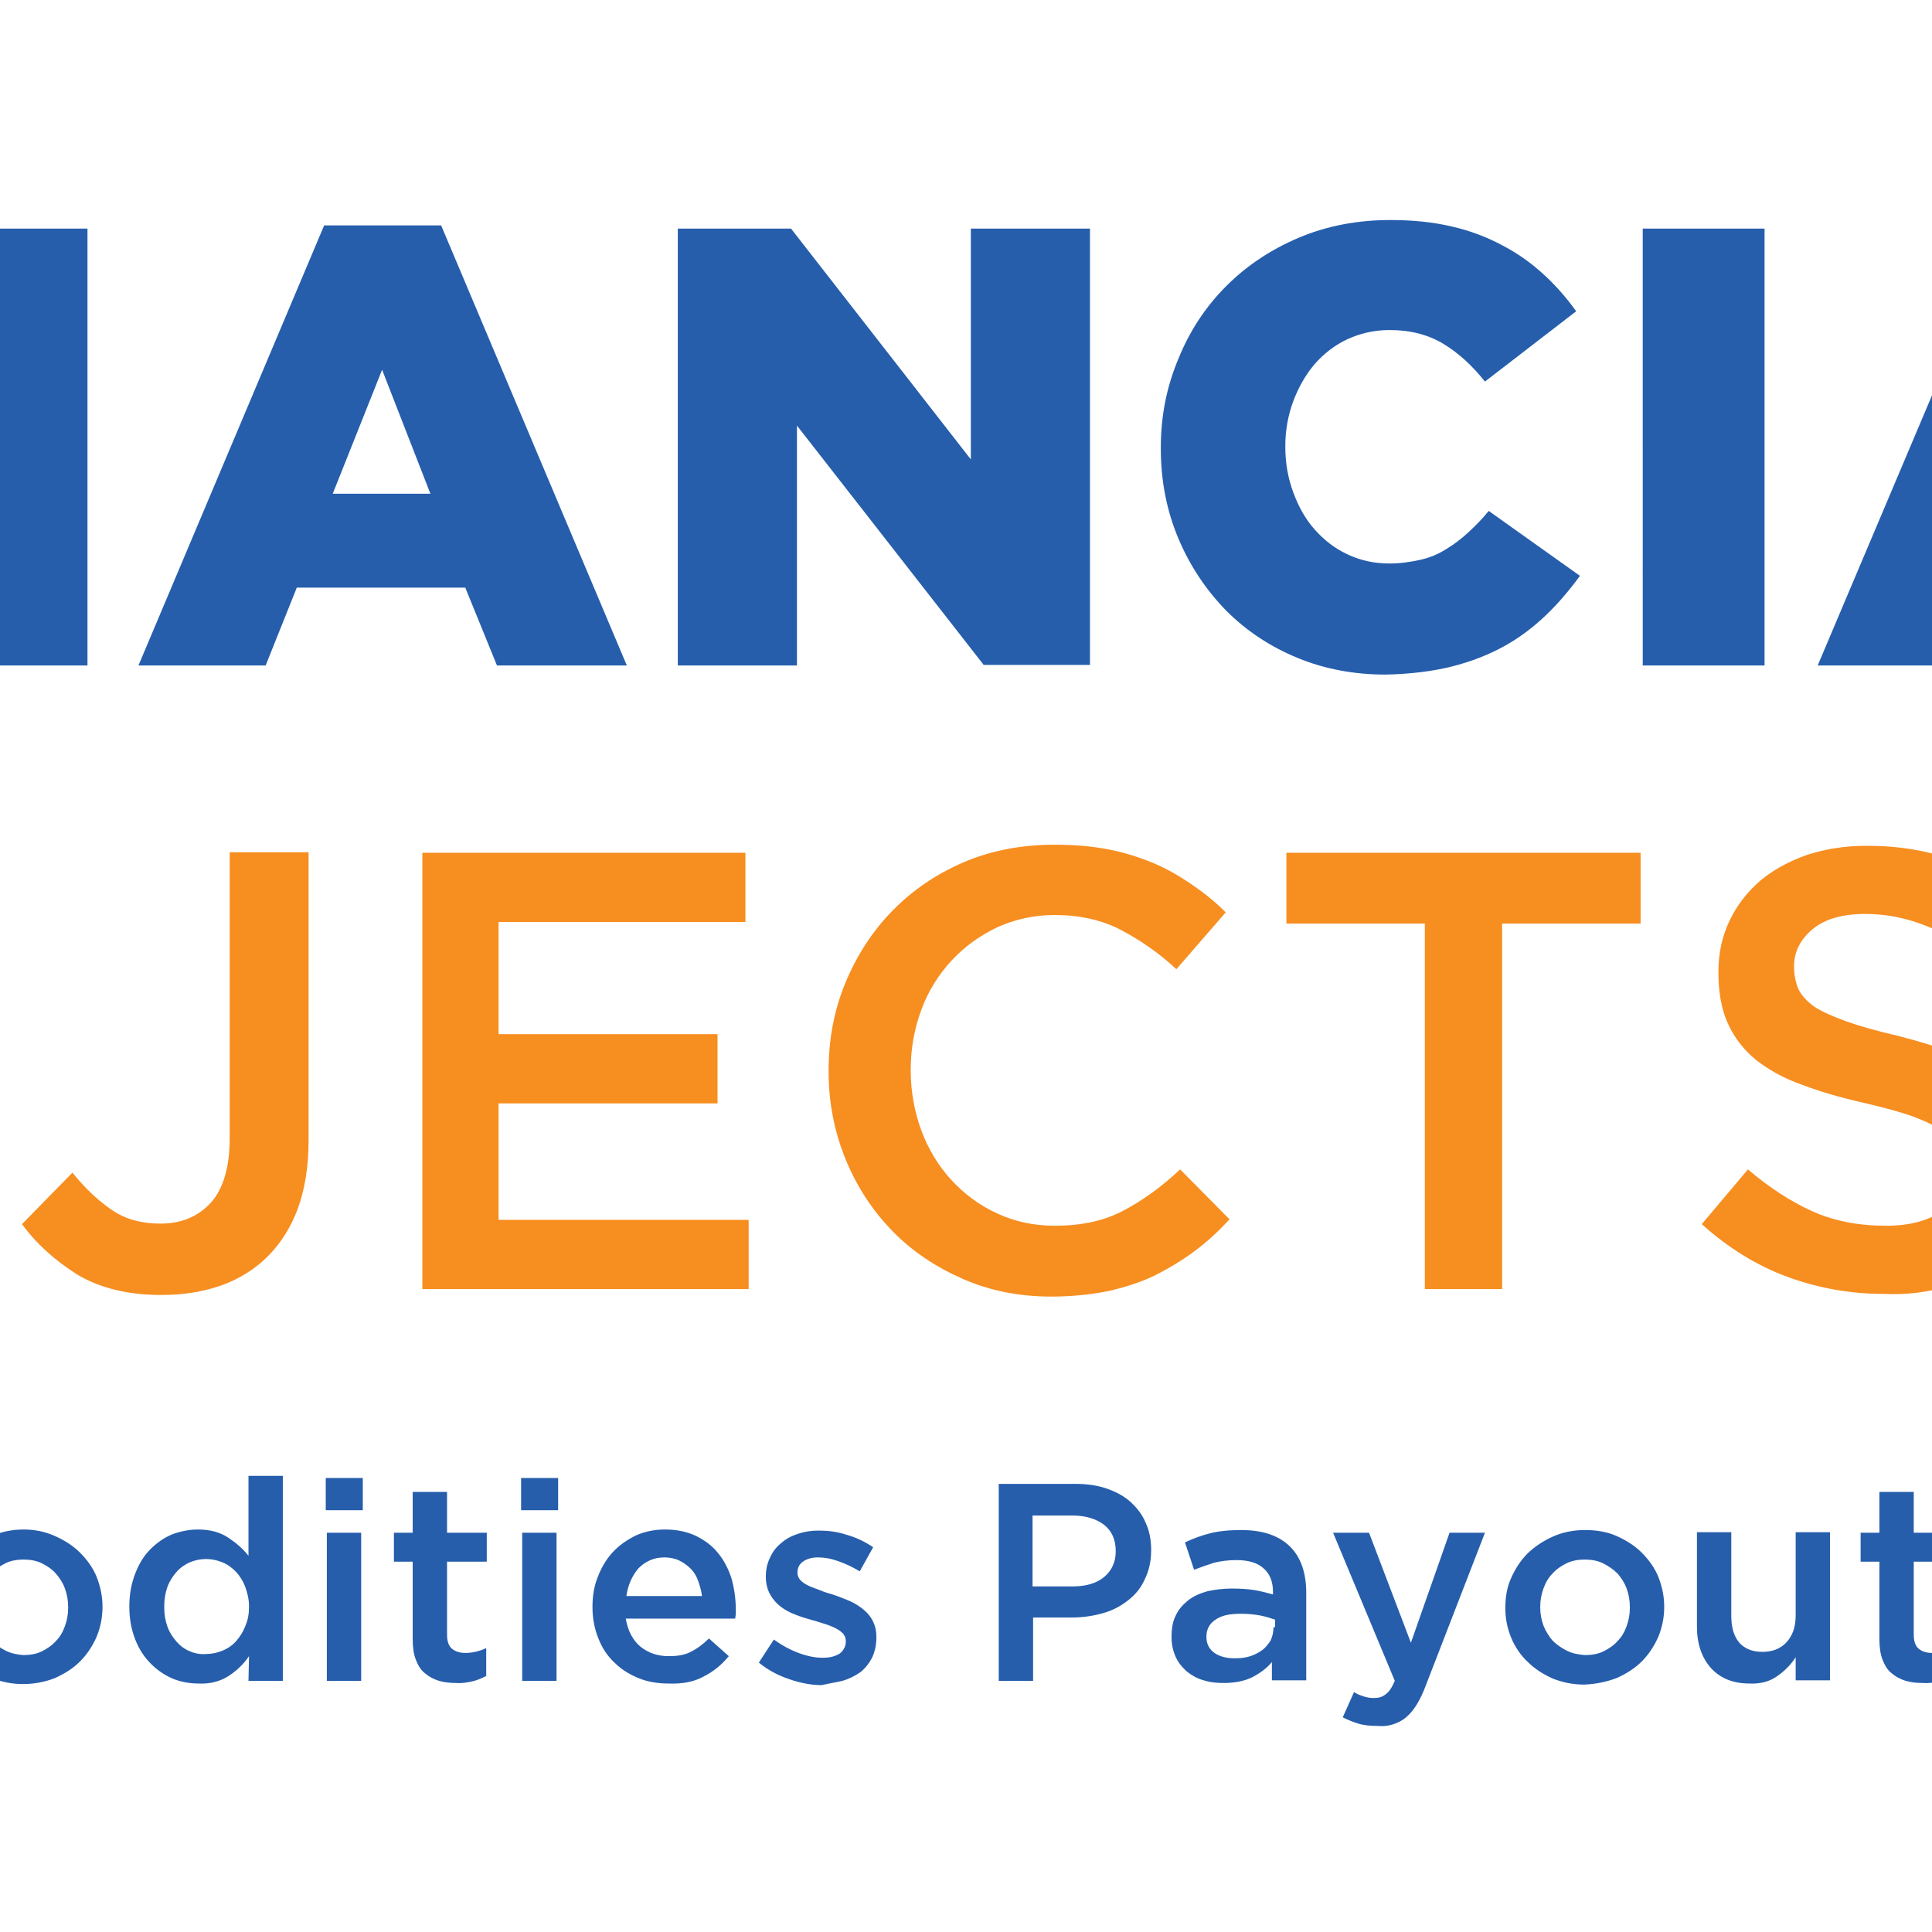 <?xml version="1.0" encoding="utf-8"?>
<!-- Generator: Adobe Illustrator 25.0.0, SVG Export Plug-In . SVG Version: 6.00 Build 0)  -->
<svg version="1.1" id="Layer_1" xmlns="http://www.w3.org/2000/svg" xmlns:xlink="http://www.w3.org/1999/xlink" x="0px" y="0px"
	 viewBox="0 0 360 360" style="enable-background:new 0 0 360 360;" xml:space="preserve">
<style type="text/css">
	.st0{fill:#F78E20;}
	.st1{fill:#265EAC;}
</style>
<g>
	<path class="st0" d="M-145.9,226.1c-3.4-1.5-6.3-3.6-8.7-6.2c-2.4-2.6-4.3-5.7-5.7-9.2c-1.4-3.5-2-7.3-2-11.2v-0.2
		c0-4,0.7-7.7,2-11.2c1.4-3.5,3.2-6.5,5.6-9.1c2.4-2.6,5.3-4.6,8.6-6.2c3.4-1.5,7-2.3,11-2.3c4,0,7.7,0.8,11.1,2.3
		c3.4,1.6,6.3,3.6,8.7,6.2c2.4,2.6,4.3,5.7,5.7,9.2c1.4,3.5,2,7.3,2,11.2v0.2c0,4-0.7,7.7-2,11.2c-1.4,3.5-3.2,6.5-5.6,9.1
		c-2.4,2.6-5.3,4.6-8.6,6.2c-3.4,1.5-7,2.3-11,2.3C-138.8,228.4-142.5,227.7-145.9,226.1L-145.9,226.1z M-117.8,238.2
		c5.2-2.2,9.7-5.3,13.5-9.1c3.8-3.8,6.7-8.3,8.8-13.4c2.1-5.1,3.1-10.5,3.1-16.2v-0.2c0-5.7-1-11.1-3.1-16.2
		c-2.1-5.1-5-9.5-8.7-13.3c-3.7-3.8-8.2-6.8-13.4-9c-5.2-2.2-10.9-3.3-17.2-3.3s-12,1.1-17.2,3.4c-5.2,2.2-9.7,5.3-13.5,9.1
		c-3.8,3.8-6.7,8.3-8.8,13.4c-2.1,5.1-3.1,10.5-3.1,16.2v0.2c0,5.7,1,11.1,3.1,16.2c2.1,5.1,5,9.5,8.7,13.3c3.7,3.8,8.2,6.8,13.4,9
		c5.2,2.2,10.9,3.3,17.2,3.3C-128.7,241.6-123,240.4-117.8,238.2L-117.8,238.2z M-59.2,227.5v-22.3h22.6c5.6,0,9.8,0.9,12.6,2.8
		c2.7,1.9,4.1,4.6,4.1,8.1v0.2c0,3.7-1.4,6.5-4.2,8.4c-2.8,1.9-6.6,2.8-11.5,2.8H-59.2L-59.2,227.5z M-59.2,193.1v-21.6h20.5
		c4.6,0,8.2,0.9,10.6,2.7c2.4,1.8,3.6,4.4,3.6,7.6v0.2c0,3.7-1.4,6.5-4.2,8.3c-2.8,1.8-6.5,2.7-11.1,2.7H-59.2L-59.2,193.1z
		 M-73.4,240.2h37.6c4.5,0,8.6-0.5,12.3-1.5c3.7-1,6.9-2.4,9.5-4.2c2.6-1.9,4.7-4.2,6.1-7c1.4-2.8,2.1-6,2.1-9.6v-0.2
		c0-2.8-0.4-5.2-1.2-7.3c-0.8-2.1-1.9-3.9-3.3-5.5c-1.4-1.5-3.1-2.9-5.1-4c-2-1.1-4.1-2.1-6.5-3c1.5-0.8,2.9-1.7,4.3-2.8
		c1.4-1.1,2.7-2.3,3.7-3.8c1-1.4,1.9-3.1,2.5-5c0.7-1.9,1-4.1,1-6.6v-0.2c0-5.3-1.8-9.8-5.4-13.5c-4.8-4.8-11.9-7.2-21.2-7.2h-36.4
		V240.2L-73.4,240.2z M41.3,239.5c3.3-1.2,6.2-3,8.6-5.4c2.4-2.4,4.3-5.4,5.6-8.9c1.3-3.6,2-7.8,2-12.7v-53.7H42.8v53.3
		c0,5.4-1.2,9.4-3.5,12c-2.4,2.6-5.5,3.9-9.4,3.9c-3.5,0-6.5-0.8-9-2.5c-2.5-1.7-5-4-7.4-7l-9.4,9.6c2.7,3.7,6.2,6.8,10.3,9.4
		c4.2,2.5,9.4,3.8,15.7,3.8C34.2,241.3,37.9,240.7,41.3,239.5L41.3,239.5z M78.7,240.2h60.8v-12.9H92.9v-21.7h40.8v-12.9H92.9v-20.9
		h46v-12.9H78.7V240.2L78.7,240.2z M206.4,240.6c3.1-0.7,6-1.6,8.7-2.9c2.6-1.3,5.1-2.8,7.4-4.5c2.3-1.7,4.5-3.7,6.6-6l-9.2-9.3
		c-3.5,3.3-7,5.8-10.6,7.7c-3.6,1.9-7.8,2.8-12.8,2.8c-3.9,0-7.5-0.8-10.7-2.3c-3.3-1.5-6.1-3.6-8.5-6.2c-2.4-2.6-4.3-5.7-5.6-9.2
		c-1.3-3.5-2-7.3-2-11.2v-0.2c0-4,0.7-7.7,2-11.2c1.3-3.5,3.2-6.5,5.6-9.1c2.4-2.6,5.2-4.6,8.5-6.2c3.3-1.5,6.9-2.3,10.7-2.3
		c4.6,0,8.8,0.9,12.4,2.8c3.6,1.9,7.1,4.3,10.3,7.3l9.2-10.6c-1.9-1.9-4-3.6-6.2-5.1c-2.2-1.5-4.5-2.9-7.1-4c-2.6-1.1-5.4-2-8.4-2.6
		c-3.1-0.6-6.4-0.9-10.2-0.9c-6.2,0-11.9,1.1-17,3.3c-5.1,2.2-9.5,5.2-13.3,9.1c-3.7,3.8-6.6,8.3-8.7,13.4
		c-2.1,5.1-3.1,10.5-3.1,16.3v0.2c0,5.8,1.1,11.3,3.2,16.4c2.1,5.1,5,9.5,8.7,13.3c3.7,3.8,8.1,6.7,13.1,8.9
		c5,2.2,10.5,3.3,16.5,3.3C199.8,241.6,203.3,241.2,206.4,240.6L206.4,240.6z M265.5,240.2h14.4v-68.1h25.8v-13.2h-66v13.2h25.8
		V240.2L265.5,240.2z M362.8,239.7c3.6-1.1,6.6-2.7,9.1-4.8c2.5-2.1,4.5-4.6,5.9-7.7c1.4-3,2.1-6.4,2.1-10.2v-0.2
		c0-3.3-0.6-6.3-1.7-8.8c-1.1-2.5-2.8-4.7-5-6.6c-2.2-1.9-4.9-3.5-8.2-4.8c-3.3-1.3-7.1-2.5-11.4-3.6c-3.9-0.9-7.1-1.8-9.6-2.7
		c-2.5-0.9-4.5-1.8-5.9-2.7c-1.4-1-2.4-2.1-3-3.3c-0.5-1.2-0.8-2.6-0.8-4.1V180c0-2.7,1.2-5,3.5-6.9c2.3-1.9,5.6-2.8,9.8-2.8
		c3.7,0,7.4,0.7,11,2.1c3.6,1.4,7.3,3.5,11,6.2l7.7-10.8c-4.2-3.3-8.7-5.9-13.4-7.6c-4.8-1.7-10.1-2.6-16.1-2.6
		c-4,0-7.7,0.6-11.1,1.7c-3.4,1.2-6.3,2.8-8.7,4.8c-2.4,2.1-4.3,4.5-5.7,7.4c-1.4,2.9-2.1,6.1-2.1,9.6v0.2c0,3.7,0.6,6.9,1.8,9.5
		c1.2,2.6,3,4.9,5.2,6.7c2.3,1.8,5.1,3.4,8.5,4.6c3.4,1.3,7.2,2.4,11.6,3.4c3.8,0.9,6.9,1.7,9.3,2.6c2.4,0.9,4.2,1.8,5.6,2.8
		c1.4,1,2.3,2.1,2.8,3.2c0.5,1.1,0.8,2.4,0.8,3.9v0.2c0,3.1-1.3,5.6-3.9,7.4c-2.6,1.9-6.1,2.8-10.5,2.8c-5.1,0-9.7-0.9-13.7-2.7
		c-4-1.8-8-4.4-12-7.8l-8.6,10.2c4.9,4.4,10.2,7.7,15.9,9.8c5.7,2.1,11.7,3.2,18,3.2C355.3,241.3,359.2,240.8,362.8,239.7
		L362.8,239.7z"/>
	<path class="st1" d="M-177.1,124h22.5V94.9h38.5V76.1h-38.5V62.4h42.5V42.6h-65.1V124L-177.1,124z M-99.7,124H-77V42.6h-22.7V124
		L-99.7,124z M-60.5,124h22.2V79.3L-3.5,124h19.8V42.6H-5.9v43l-33.5-43h-21.1V124L-60.5,124z M62,92l9.2-23.1L80.2,92H62L62,92z
		 M25.8,124h23.7l5.8-14.5h31.4l5.9,14.5h24.2L82.2,42H60.4L25.8,124L25.8,124z M126.3,124h22.2V79.3l34.8,44.6h19.8V42.6h-22.2v43
		l-33.5-43h-21.1V124L126.3,124z M270.5,124.2c3.6-0.9,6.9-2.2,9.8-3.8c2.9-1.6,5.5-3.6,7.8-5.8c2.3-2.2,4.4-4.7,6.3-7.3l-17-12.1
		c-1.2,1.5-2.5,2.8-3.8,4c-1.3,1.2-2.6,2.2-4.1,3.1c-1.4,0.9-3,1.6-4.8,2s-3.7,0.7-5.8,0.7c-2.9,0-5.5-0.6-7.8-1.7
		c-2.4-1.1-4.4-2.7-6.1-4.6c-1.7-1.9-3-4.2-4-6.9c-1-2.7-1.5-5.5-1.5-8.5v-0.2c0-2.9,0.5-5.7,1.5-8.4c1-2.6,2.3-4.9,4-6.9
		c1.7-1.9,3.7-3.5,6.1-4.6c2.4-1.1,5-1.7,7.8-1.7c4,0,7.3,0.9,10.1,2.6c2.8,1.7,5.3,4,7.7,7l17-13.1c-1.8-2.5-3.8-4.8-6.1-6.9
		c-2.3-2.1-4.8-3.9-7.7-5.4c-2.8-1.5-5.9-2.7-9.4-3.5c-3.4-0.8-7.2-1.2-11.4-1.2c-6.2,0-11.9,1.1-17.1,3.3c-5.2,2.2-9.7,5.2-13.5,9
		c-3.8,3.8-6.8,8.3-8.9,13.5c-2.2,5.2-3.3,10.7-3.3,16.6v0.2c0,6,1.1,11.6,3.3,16.8c2.2,5.2,5.2,9.6,8.9,13.4
		c3.8,3.8,8.2,6.7,13.3,8.8c5.1,2.1,10.6,3.1,16.4,3.1C262.8,125.6,266.9,125.1,270.5,124.2L270.5,124.2z M306.1,124h22.7V42.6
		h-22.7V124L306.1,124z M374.9,92l9.2-23.1l9.1,23.1H374.9L374.9,92z M338.7,124h23.7l5.8-14.5h31.4l5.9,14.5h24.2L395.1,42h-21.7
		L338.7,124L338.7,124z M439.2,124h61.9v-19.8h-39.4V42.6h-22.5V124L439.2,124z"/>
	<path class="st1" d="M-158.7,313.4c1.4-0.3,2.7-0.7,3.9-1.3c1.2-0.6,2.3-1.3,3.3-2c1-0.8,2-1.7,3-2.7l-4.1-4.2
		c-1.6,1.5-3.2,2.6-4.8,3.5c-1.6,0.9-3.5,1.3-5.8,1.3c-1.7,0-3.4-0.3-4.8-1c-1.5-0.7-2.8-1.6-3.8-2.8c-1.1-1.2-1.9-2.6-2.5-4.2
		c-0.6-1.6-0.9-3.3-0.9-5v-0.1c0-1.8,0.3-3.5,0.9-5c0.6-1.6,1.4-2.9,2.5-4.1c1.1-1.2,2.4-2.1,3.8-2.8c1.5-0.7,3.1-1,4.8-1
		c2.1,0,4,0.4,5.6,1.3c1.6,0.8,3.2,1.9,4.7,3.3l4.1-4.8c-0.9-0.8-1.8-1.6-2.8-2.3c-1-0.7-2-1.3-3.2-1.8c-1.2-0.5-2.4-0.9-3.8-1.2
		c-1.4-0.3-2.9-0.4-4.6-0.4c-2.8,0-5.3,0.5-7.6,1.5c-2.3,1-4.3,2.4-6,4.1c-1.7,1.7-3,3.7-3.9,6c-0.9,2.3-1.4,4.7-1.4,7.3v0.1
		c0,2.6,0.5,5.1,1.4,7.4c0.9,2.3,2.3,4.3,3.9,6c1.7,1.7,3.6,3,5.9,4c2.3,1,4.7,1.5,7.4,1.5C-161.6,313.8-160.1,313.7-158.7,313.4
		L-158.7,313.4z M-132.6,307.6c-1-0.5-1.9-1.1-2.7-1.9c-0.7-0.8-1.3-1.8-1.7-2.8c-0.4-1.1-0.6-2.2-0.6-3.4v-0.1
		c0-1.2,0.2-2.3,0.6-3.4c0.4-1.1,0.9-2,1.7-2.8c0.7-0.8,1.6-1.4,2.6-1.9c1-0.5,2.2-0.7,3.4-0.7c1.2,0,2.4,0.2,3.4,0.7
		c1,0.5,1.9,1.1,2.7,1.9c0.7,0.8,1.3,1.7,1.7,2.8c0.4,1.1,0.6,2.2,0.6,3.5v0.1c0,1.2-0.2,2.3-0.6,3.4c-0.4,1.1-0.9,2-1.7,2.8
		c-0.7,0.8-1.6,1.4-2.6,1.9c-1,0.5-2.2,0.7-3.5,0.7C-130.5,308.3-131.6,308.1-132.6,307.6L-132.6,307.6z M-123.5,312.7
		c1.8-0.8,3.4-1.8,4.7-3.1c1.3-1.3,2.3-2.8,3.1-4.6c0.7-1.7,1.1-3.6,1.1-5.5v-0.1c0-2-0.4-3.8-1.1-5.6c-0.7-1.7-1.8-3.2-3.1-4.5
		c-1.3-1.3-2.9-2.3-4.7-3.1c-1.8-0.8-3.8-1.1-5.9-1.1c-2.1,0-4.1,0.4-5.9,1.2c-1.8,0.8-3.3,1.8-4.7,3.1c-1.3,1.3-2.3,2.8-3.1,4.6
		c-0.8,1.7-1.1,3.6-1.1,5.6v0.1c0,2,0.4,3.8,1.1,5.5c0.7,1.7,1.8,3.3,3.1,4.5c1.3,1.3,2.9,2.3,4.7,3.1c1.8,0.7,3.7,1.1,5.8,1.1
		C-127.3,313.8-125.3,313.4-123.5,312.7L-123.5,312.7z M-108.2,313.2h6.4v-15.5c0-2.2,0.5-3.8,1.6-5.1c1.1-1.2,2.5-1.8,4.3-1.8
		c1.8,0,3.1,0.6,4.1,1.7c1,1.1,1.5,2.8,1.5,5v15.7h6.4v-15.5c0-2.2,0.5-3.9,1.6-5.1c1.1-1.2,2.5-1.7,4.2-1.7c1.8,0,3.1,0.6,4.1,1.7
		c1,1.1,1.5,2.8,1.5,5v15.6h6.4v-17.6c0-3.4-0.9-6-2.6-7.8c-1.7-1.8-4.1-2.7-7.1-2.7c-2.1,0-3.9,0.4-5.4,1.3c-1.5,0.9-2.8,2.1-4,3.6
		c-0.7-1.5-1.8-2.7-3.2-3.6c-1.4-0.9-3-1.3-5-1.3c-1,0-2,0.1-2.8,0.4c-0.9,0.3-1.6,0.6-2.3,1.1c-0.7,0.5-1.3,1-1.8,1.5
		c-0.5,0.6-1,1.2-1.5,1.8v-4.2h-6.4V313.2L-108.2,313.2z M-58.5,313.2h6.4v-15.5c0-2.2,0.5-3.8,1.6-5.1c1.1-1.2,2.5-1.8,4.3-1.8
		c1.8,0,3.1,0.6,4.1,1.7c1,1.1,1.5,2.8,1.5,5v15.7h6.4v-15.5c0-2.2,0.5-3.9,1.6-5.1c1.1-1.2,2.5-1.7,4.2-1.7c1.8,0,3.1,0.6,4.1,1.7
		c1,1.1,1.5,2.8,1.5,5v15.6h6.4v-17.6c0-3.4-0.9-6-2.6-7.8c-1.7-1.8-4.1-2.7-7.1-2.7c-2.1,0-3.9,0.4-5.4,1.3c-1.5,0.9-2.8,2.1-4,3.6
		c-0.7-1.5-1.8-2.7-3.2-3.6c-1.4-0.9-3-1.3-5-1.3c-1,0-2,0.1-2.8,0.4c-0.9,0.3-1.6,0.6-2.3,1.1c-0.7,0.5-1.3,1-1.8,1.5
		c-0.5,0.6-1,1.2-1.5,1.8v-4.2h-6.4V313.2L-58.5,313.2z M1.1,307.6c-1-0.5-1.9-1.1-2.7-1.9c-0.7-0.8-1.3-1.8-1.7-2.8
		c-0.4-1.1-0.6-2.2-0.6-3.4v-0.1c0-1.2,0.2-2.3,0.6-3.4c0.4-1.1,0.9-2,1.7-2.8c0.7-0.8,1.6-1.4,2.6-1.9c1-0.5,2.2-0.7,3.4-0.7
		c1.2,0,2.4,0.2,3.4,0.7c1,0.5,1.9,1.1,2.6,1.9c0.7,0.8,1.3,1.7,1.7,2.8c0.4,1.1,0.6,2.2,0.6,3.5v0.1c0,1.2-0.2,2.3-0.6,3.4
		c-0.4,1.1-0.9,2-1.7,2.8c-0.7,0.8-1.6,1.4-2.6,1.9c-1,0.5-2.2,0.7-3.5,0.7C3.2,308.3,2.1,308.1,1.1,307.6L1.1,307.6z M10.2,312.7
		c1.8-0.8,3.4-1.8,4.7-3.1c1.3-1.3,2.3-2.8,3.1-4.6c0.7-1.7,1.1-3.6,1.1-5.5v-0.1c0-2-0.4-3.8-1.1-5.6c-0.7-1.7-1.8-3.2-3.1-4.5
		c-1.3-1.3-2.9-2.3-4.7-3.1S6.5,285,4.4,285c-2.1,0-4.1,0.4-5.9,1.2c-1.8,0.8-3.3,1.8-4.7,3.1c-1.3,1.3-2.3,2.8-3.1,4.6
		c-0.8,1.7-1.1,3.6-1.1,5.6v0.1c0,2,0.4,3.8,1.1,5.5c0.7,1.7,1.8,3.3,3.1,4.5c1.3,1.3,2.9,2.3,4.7,3.1c1.8,0.7,3.7,1.1,5.8,1.1
		C6.4,313.8,8.4,313.4,10.2,312.7L10.2,312.7z M35.4,307.7c-1-0.4-1.8-1-2.5-1.8c-0.7-0.8-1.3-1.7-1.7-2.8c-0.4-1.1-0.6-2.3-0.6-3.6
		v-0.1c0-1.4,0.2-2.6,0.6-3.7c0.4-1.1,1-2,1.7-2.8c0.7-0.8,1.6-1.4,2.5-1.8c1-0.4,2-0.6,3-0.6c1,0,2,0.2,3,0.6c1,0.4,1.8,1,2.6,1.8
		c0.7,0.8,1.3,1.7,1.7,2.8c0.4,1.1,0.7,2.3,0.7,3.6v0.1c0,1.3-0.2,2.5-0.7,3.6c-0.4,1.1-1,2-1.7,2.8c-0.7,0.8-1.6,1.4-2.6,1.8
		c-1,0.4-2,0.6-3,0.6C37.4,308.3,36.3,308.1,35.4,307.7L35.4,307.7z M42.6,312.3c1.5-1,2.8-2.2,3.8-3.7l-0.1,4.6h6.4V275h-6.4v14.9
		c-1-1.3-2.3-2.4-3.8-3.4c-1.5-1-3.4-1.5-5.6-1.5c-1.6,0-3.2,0.3-4.8,0.9c-1.5,0.6-2.9,1.6-4.1,2.8c-1.2,1.2-2.1,2.7-2.8,4.5
		c-0.7,1.8-1.1,3.8-1.1,6.1v0.1c0,2.3,0.4,4.3,1.1,6.1c0.7,1.8,1.7,3.3,2.9,4.5c1.2,1.2,2.5,2.1,4.1,2.8c1.5,0.6,3.1,0.9,4.8,0.9
		C39.2,313.8,41,313.3,42.6,312.3L42.6,312.3z M60.9,313.2h6.4v-27.6h-6.4V313.2L60.9,313.2z M60.7,281.4h6.9v-6h-6.9V281.4
		L60.7,281.4z M88,313.3c0.9-0.2,1.8-0.6,2.6-1v-5.2c-1.3,0.6-2.6,0.9-3.9,0.9c-1.1,0-1.9-0.3-2.5-0.8c-0.6-0.5-0.9-1.4-0.9-2.6V291
		h7.4v-5.4h-7.4V278h-6.4v7.6h-3.5v5.4h3.5v14.5c0,1.5,0.2,2.8,0.6,3.8c0.4,1,0.9,1.9,1.7,2.5c0.7,0.6,1.6,1.1,2.6,1.4
		c1,0.3,2.1,0.4,3.2,0.4C86,313.7,87.1,313.5,88,313.3L88,313.3z M97.3,313.2h6.4v-27.6h-6.4V313.2L97.3,313.2z M97.1,281.4h6.9v-6
		h-6.9V281.4L97.1,281.4z M116.7,297.5c0.3-2.2,1.1-3.9,2.3-5.3c1.3-1.3,2.9-2,4.8-2c1,0,2,0.2,2.8,0.6c0.8,0.4,1.5,0.9,2.1,1.5
		c0.6,0.6,1.1,1.4,1.4,2.3c0.3,0.9,0.6,1.8,0.7,2.8H116.7L116.7,297.5z M131.1,312.4c1.8-0.9,3.4-2.2,4.7-3.8l-3.7-3.3
		c-1.1,1.1-2.2,1.9-3.4,2.5c-1.1,0.6-2.5,0.8-4.1,0.8c-2.1,0-3.8-0.6-5.3-1.8c-1.4-1.2-2.3-2.9-2.7-5.2H137c0-0.3,0.1-0.6,0.1-0.9
		c0-0.3,0-0.6,0-0.9c0-2-0.3-3.9-0.8-5.7c-0.6-1.8-1.4-3.4-2.5-4.7c-1.1-1.4-2.5-2.4-4.1-3.2c-1.7-0.8-3.6-1.2-5.8-1.2
		c-2,0-3.8,0.4-5.4,1.1c-1.6,0.8-3.1,1.8-4.3,3.1c-1.2,1.3-2.1,2.8-2.8,4.6c-0.7,1.7-1,3.6-1,5.6v0.1c0,2.1,0.4,4.1,1.1,5.8
		c0.7,1.8,1.7,3.3,3,4.5c1.3,1.3,2.8,2.2,4.5,2.9c1.7,0.7,3.6,1,5.6,1C127.1,313.8,129.3,313.4,131.1,312.4L131.1,312.4z M157,313.2
		c1.3-0.4,2.3-0.9,3.3-1.6c0.9-0.7,1.6-1.6,2.2-2.7c0.5-1.1,0.8-2.3,0.8-3.8V305c0-1.3-0.3-2.3-0.8-3.2c-0.5-0.9-1.2-1.6-2-2.2
		c-0.8-0.6-1.7-1.1-2.7-1.5c-1-0.4-2-0.8-3-1.1c-0.8-0.2-1.6-0.5-2.3-0.8c-0.8-0.3-1.4-0.5-2-0.8c-0.6-0.3-1-0.6-1.4-1
		c-0.3-0.4-0.5-0.8-0.5-1.3V293c0-0.8,0.3-1.5,1-2c0.7-0.5,1.6-0.8,2.8-0.8c1.2,0,2.4,0.2,3.8,0.7c1.4,0.5,2.7,1.1,4,1.9l2.5-4.5
		c-1.5-1-3.1-1.8-4.9-2.3c-1.8-0.6-3.5-0.8-5.3-0.8c-1.4,0-2.6,0.2-3.8,0.6c-1.2,0.4-2.2,0.9-3.1,1.7c-0.9,0.7-1.6,1.6-2.1,2.7
		c-0.5,1-0.8,2.2-0.8,3.5v0.1c0,1.3,0.3,2.4,0.8,3.3c0.5,0.9,1.2,1.7,2,2.3c0.8,0.6,1.7,1.1,2.8,1.5c1,0.4,2,0.7,3.1,1
		c0.8,0.2,1.6,0.5,2.3,0.7c0.7,0.2,1.4,0.5,2,0.8c0.6,0.3,1,0.6,1.4,1c0.3,0.4,0.5,0.8,0.5,1.4v0.1c0,0.9-0.4,1.6-1.1,2.2
		c-0.8,0.5-1.8,0.8-3.2,0.8c-1.4,0-2.9-0.3-4.5-0.9c-1.6-0.6-3.1-1.4-4.6-2.5l-2.8,4.3c1.7,1.4,3.6,2.4,5.7,3.1c2,0.7,4.1,1.1,6,1.1
		C154.4,313.7,155.7,313.5,157,313.2L157,313.2z M192.4,295.6v-13.2h7.5c2.4,0,4.3,0.6,5.8,1.7c1.4,1.1,2.2,2.7,2.2,4.9v0.1
		c0,1.9-0.7,3.5-2.1,4.7c-1.4,1.2-3.4,1.8-5.8,1.8H192.4L192.4,295.6z M186.1,313.2h6.4v-11.8h7.3c2,0,3.9-0.3,5.7-0.8
		c1.8-0.5,3.3-1.3,4.7-2.4c1.3-1,2.4-2.3,3.1-3.9c0.8-1.6,1.2-3.4,1.2-5.4v-0.1c0-1.8-0.3-3.5-1-5c-0.6-1.5-1.6-2.8-2.8-3.9
		c-1.2-1.1-2.7-1.9-4.4-2.5c-1.7-0.6-3.7-0.9-5.8-0.9h-14.4V313.2L186.1,313.2z M237.3,303.2c0,0.9-0.2,1.7-0.5,2.4
		c-0.4,0.7-0.9,1.3-1.5,1.8c-0.7,0.5-1.4,0.9-2.3,1.2c-0.9,0.3-1.9,0.4-2.9,0.4c-1.5,0-2.8-0.3-3.8-1c-1-0.7-1.5-1.7-1.5-3v-0.1
		c0-1.3,0.6-2.4,1.7-3.1c1.1-0.8,2.7-1.1,4.7-1.1c1.2,0,2.4,0.1,3.5,0.3c1.1,0.2,2,0.5,2.9,0.8V303.2L237.3,303.2z M243.4,313.2
		v-16.4c0-3.7-1-6.6-3-8.6c-2-2-5-3.1-9.1-3.1c-2.3,0-4.2,0.2-5.8,0.6c-1.6,0.4-3.2,1-4.7,1.7l1.7,5.1c1.3-0.5,2.5-0.9,3.7-1.3
		c1.2-0.3,2.6-0.5,4.2-0.5c2.2,0,3.9,0.5,5,1.5c1.2,1,1.8,2.5,1.8,4.4v0.5c-1.1-0.3-2.2-0.6-3.4-0.8c-1.2-0.2-2.6-0.3-4.3-0.3
		c-1.6,0-3.1,0.2-4.5,0.5c-1.4,0.4-2.6,0.9-3.6,1.7c-1,0.8-1.8,1.7-2.3,2.8c-0.6,1.1-0.8,2.5-0.8,4v0.1c0,1.4,0.3,2.6,0.8,3.7
		c0.5,1.1,1.3,2,2.1,2.7c0.9,0.7,1.9,1.3,3.1,1.6c1.2,0.4,2.4,0.5,3.8,0.5c2.1,0,3.9-0.4,5.3-1.1c1.5-0.8,2.7-1.7,3.6-2.8v3.4H243.4
		L243.4,313.2z M259.6,321.3c0.9-0.3,1.7-0.7,2.4-1.3c0.7-0.6,1.4-1.4,2-2.4c0.6-1,1.2-2.2,1.7-3.6l11-28.4h-6.6l-7.2,20.5
		l-7.8-20.5h-6.7l11.5,27.6c-0.5,1.2-1.1,2.1-1.7,2.5c-0.6,0.5-1.3,0.7-2.2,0.7c-0.7,0-1.3-0.1-1.9-0.3c-0.6-0.2-1.2-0.4-1.8-0.8
		l-2.1,4.7c1,0.5,2,0.9,3,1.2c1,0.3,2.2,0.4,3.5,0.4C257.7,321.7,258.7,321.6,259.6,321.3L259.6,321.3z M292,307.6
		c-1-0.5-1.9-1.1-2.7-1.9c-0.7-0.8-1.3-1.8-1.7-2.8c-0.4-1.1-0.6-2.2-0.6-3.4v-0.1c0-1.2,0.2-2.3,0.6-3.4c0.4-1.1,0.9-2,1.7-2.8
		c0.7-0.8,1.6-1.4,2.6-1.9s2.2-0.7,3.4-0.7s2.4,0.2,3.4,0.7c1,0.5,1.9,1.1,2.7,1.9c0.7,0.8,1.3,1.7,1.7,2.8c0.4,1.1,0.6,2.2,0.6,3.5
		v0.1c0,1.2-0.2,2.3-0.6,3.4c-0.4,1.1-0.9,2-1.7,2.8c-0.7,0.8-1.6,1.4-2.6,1.9c-1,0.5-2.2,0.7-3.5,0.7
		C294.1,308.3,293,308.1,292,307.6L292,307.6z M301.2,312.7c1.8-0.8,3.4-1.8,4.7-3.1c1.3-1.3,2.3-2.8,3.1-4.6
		c0.7-1.7,1.1-3.6,1.1-5.5v-0.1c0-2-0.4-3.8-1.1-5.6c-0.7-1.7-1.8-3.2-3.1-4.5c-1.3-1.3-2.9-2.3-4.7-3.1c-1.8-0.8-3.8-1.1-5.9-1.1
		c-2.1,0-4.1,0.4-5.9,1.2c-1.8,0.8-3.3,1.8-4.7,3.1c-1.3,1.3-2.3,2.8-3.1,4.6c-0.8,1.7-1.1,3.6-1.1,5.6v0.1c0,2,0.4,3.8,1.1,5.5
		c0.7,1.7,1.8,3.3,3.1,4.5c1.3,1.3,2.9,2.3,4.7,3.1c1.8,0.7,3.7,1.1,5.8,1.1C297.4,313.8,299.3,313.4,301.2,312.7L301.2,312.7z
		 M331.2,312.3c1.4-1,2.5-2.1,3.4-3.5v4.3h6.4v-27.6h-6.4v15.5c0,2.2-0.6,3.8-1.7,5c-1.1,1.2-2.6,1.8-4.5,1.8
		c-1.9,0-3.3-0.6-4.3-1.7c-1-1.2-1.5-2.8-1.5-5v-15.6h-6.4v17.6c0,3.2,0.9,5.8,2.6,7.7c1.7,1.9,4.1,2.9,7.2,2.9
		C328.1,313.8,329.8,313.3,331.2,312.3L331.2,312.3z M361.3,313.3c0.9-0.2,1.8-0.6,2.6-1v-5.2c-1.3,0.6-2.6,0.9-3.9,0.9
		c-1.1,0-1.9-0.3-2.5-0.8c-0.6-0.5-0.9-1.4-0.9-2.6V291h7.4v-5.4h-7.4V278h-6.4v7.6h-3.5v5.4h3.5v14.5c0,1.5,0.2,2.8,0.6,3.8
		c0.4,1,0.9,1.9,1.7,2.5c0.7,0.6,1.6,1.1,2.6,1.4c1,0.3,2.1,0.4,3.2,0.4C359.4,313.7,360.4,313.5,361.3,313.3L361.3,313.3z
		 M395.7,313.2h6.5v-30.6h11.6v-6h-29.7v6h11.6V313.2L395.7,313.2z M424.7,297.5c0.3-2.2,1.1-3.9,2.3-5.3c1.3-1.3,2.9-2,4.8-2
		c1,0,2,0.2,2.8,0.6c0.8,0.4,1.5,0.9,2.1,1.5c0.6,0.6,1.1,1.4,1.4,2.3c0.3,0.9,0.6,1.8,0.7,2.8H424.7L424.7,297.5z M439.1,312.4
		c1.8-0.9,3.4-2.2,4.7-3.8l-3.7-3.3c-1.1,1.1-2.2,1.9-3.4,2.5c-1.1,0.6-2.5,0.8-4.1,0.8c-2.1,0-3.8-0.6-5.3-1.8
		c-1.4-1.2-2.3-2.9-2.7-5.2H445c0-0.3,0.1-0.6,0.1-0.9c0-0.3,0-0.6,0-0.9c0-2-0.3-3.9-0.8-5.7c-0.6-1.8-1.4-3.4-2.5-4.7
		c-1.1-1.4-2.5-2.4-4.1-3.2c-1.7-0.8-3.6-1.2-5.8-1.2c-2,0-3.8,0.4-5.4,1.1c-1.6,0.8-3.1,1.8-4.3,3.1c-1.2,1.3-2.1,2.8-2.8,4.6
		c-0.7,1.7-1,3.6-1,5.6v0.1c0,2.1,0.4,4.1,1.1,5.8c0.7,1.8,1.7,3.3,3,4.5c1.3,1.3,2.8,2.2,4.5,2.9c1.7,0.7,3.6,1,5.6,1
		C435.1,313.8,437.3,313.4,439.1,312.4L439.1,312.4z M451.5,313.2h6.4v-10.5c0-1.8,0.2-3.4,0.7-4.8c0.5-1.4,1.1-2.5,1.9-3.4
		c0.8-0.9,1.8-1.6,3-2c1.1-0.5,2.4-0.7,3.8-0.7h0.4v-6.7c-2.4-0.1-4.5,0.5-6.1,1.7s-2.8,2.9-3.7,5v-6.2h-6.4V313.2L451.5,313.2z
		 M473.1,313.2h6.4v-15.5c0-2.2,0.5-3.8,1.6-5.1c1.1-1.2,2.5-1.8,4.3-1.8s3.1,0.6,4.1,1.7c1,1.1,1.5,2.8,1.5,5v15.7h6.4v-15.5
		c0-2.2,0.5-3.9,1.6-5.1c1.1-1.2,2.5-1.7,4.2-1.7c1.8,0,3.1,0.6,4.1,1.7c1,1.1,1.5,2.8,1.5,5v15.6h6.4v-17.6c0-3.4-0.9-6-2.6-7.8
		c-1.7-1.8-4.1-2.7-7.1-2.7c-2.1,0-3.9,0.4-5.4,1.3c-1.5,0.9-2.8,2.1-4,3.6c-0.7-1.5-1.8-2.7-3.2-3.6c-1.4-0.9-3-1.3-5-1.3
		c-1,0-2,0.1-2.8,0.4c-0.9,0.3-1.6,0.6-2.3,1.1c-0.7,0.5-1.3,1-1.8,1.5c-0.5,0.6-1,1.2-1.5,1.8v-4.2h-6.4V313.2L473.1,313.2z
		 M536.2,313.2c1.3-0.4,2.3-0.9,3.3-1.6c0.9-0.7,1.6-1.6,2.2-2.7c0.5-1.1,0.8-2.3,0.8-3.8V305c0-1.3-0.3-2.3-0.8-3.2
		c-0.5-0.9-1.2-1.6-2-2.2c-0.8-0.6-1.7-1.1-2.7-1.5c-1-0.4-2-0.8-3-1.1c-0.8-0.2-1.6-0.5-2.3-0.8c-0.8-0.3-1.4-0.5-2-0.8
		c-0.6-0.3-1-0.6-1.4-1c-0.3-0.4-0.5-0.8-0.5-1.3V293c0-0.8,0.3-1.5,1-2c0.7-0.5,1.6-0.8,2.8-0.8c1.2,0,2.4,0.2,3.8,0.7
		c1.4,0.5,2.7,1.1,4,1.9l2.5-4.5c-1.5-1-3.1-1.8-4.9-2.3c-1.8-0.6-3.5-0.8-5.3-0.8c-1.4,0-2.6,0.2-3.8,0.6c-1.2,0.4-2.2,0.9-3.1,1.7
		c-0.9,0.7-1.6,1.6-2.1,2.7c-0.5,1-0.8,2.2-0.8,3.5v0.1c0,1.3,0.3,2.4,0.8,3.3c0.5,0.9,1.2,1.7,2,2.3c0.8,0.6,1.7,1.1,2.8,1.5
		c1,0.4,2,0.7,3.1,1c0.8,0.2,1.6,0.5,2.3,0.7c0.7,0.2,1.4,0.5,2,0.8c0.6,0.3,1,0.6,1.4,1c0.3,0.4,0.5,0.8,0.5,1.4v0.1
		c0,0.9-0.4,1.6-1.1,2.2c-0.8,0.5-1.8,0.8-3.2,0.8c-1.4,0-2.9-0.3-4.5-0.9c-1.6-0.6-3.1-1.4-4.6-2.5l-2.8,4.3
		c1.7,1.4,3.6,2.4,5.7,3.1c2,0.7,4.1,1.1,6,1.1C533.7,313.7,535,313.5,536.2,313.2L536.2,313.2z"/>
</g>
</svg>

